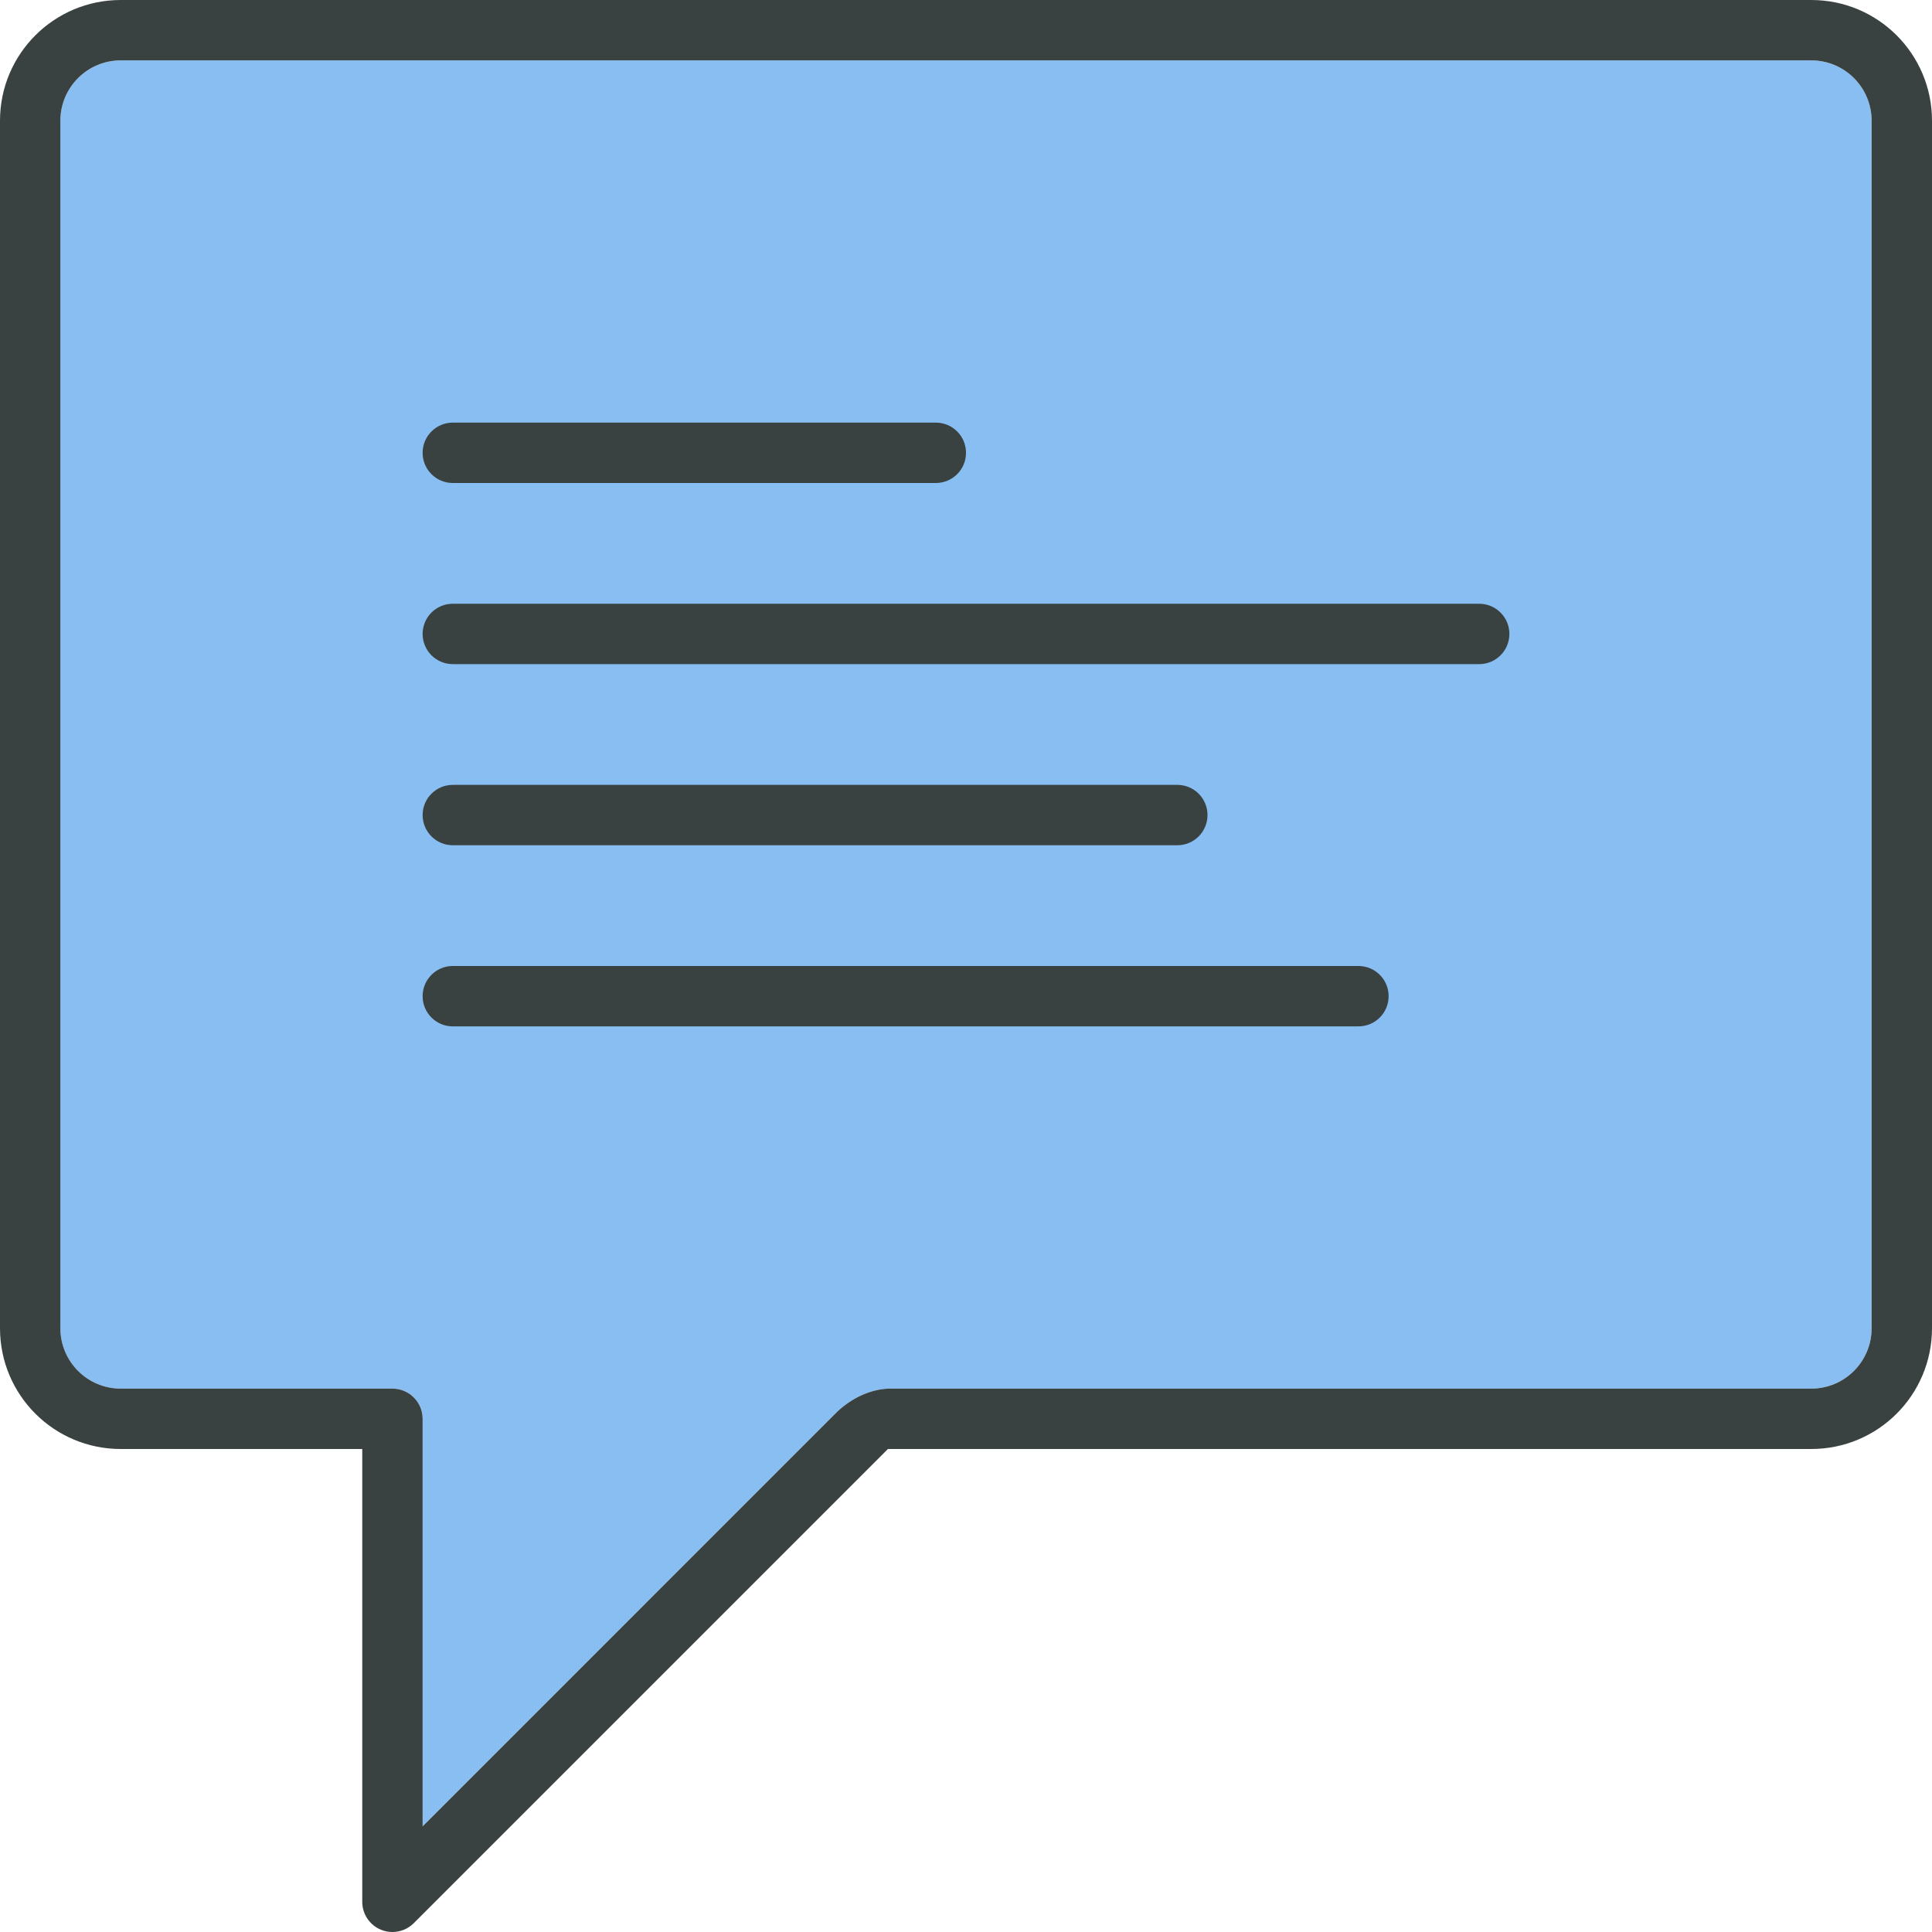 <!DOCTYPE svg PUBLIC "-//W3C//DTD SVG 1.1//EN" "http://www.w3.org/Graphics/SVG/1.1/DTD/svg11.dtd">
<!-- Uploaded to: SVG Repo, www.svgrepo.com, Transformed by: SVG Repo Mixer Tools -->
<svg version="1.0" id="Layer_1" xmlns="http://www.w3.org/2000/svg" xmlns:xlink="http://www.w3.org/1999/xlink" width="800px" height="800px" viewBox="0 0 64 64" enable-background="new 0 0 64 64" xml:space="preserve" fill="#000000">
<g id="SVGRepo_bgCarrier" stroke-width="0"/>
<g id="SVGRepo_tracerCarrier" stroke-linecap="round" stroke-linejoin="round"/>
<g id="SVGRepo_iconCarrier"> <g> <path fill="#88bef1" d="M62,44c0,1.104-0.896,2-2,2c0,0-29.46,0-30.501,0s-1.791,0.791-1.791,0.791L14,60.5V47c0-0.553-0.447-1-1-1 H4c-1.104,0-2-0.896-2-2V4c0-1.104,0.896-2,2-2h56c1.104,0,2,0.896,2,2V44z"/> <path fill="#394240" d="M60,0H4C1.789,0,0,1.789,0,4v40c0,2.211,1.789,4,4,4h8v15c0,0.404,0.243,0.77,0.617,0.924 C12.741,63.976,12.871,64,13,64c0.26,0,0.516-0.102,0.707-0.293L29.414,48H60c2.211,0,4-1.789,4-4V4C64,1.789,62.211,0,60,0z M62,44c0,1.104-0.896,2-2,2c0,0-29.46,0-30.501,0s-1.791,0.791-1.791,0.791L14,60.5V47c0-0.553-0.447-1-1-1H4 c-1.104,0-2-0.896-2-2V4c0-1.104,0.896-2,2-2h56c1.104,0,2,0.896,2,2V44z"/> <path fill="#394240" d="M15,16h16c0.553,0,1-0.447,1-1s-0.447-1-1-1H15c-0.553,0-1,0.447-1,1S14.447,16,15,16z"/> <path fill="#394240" d="M49,20H15c-0.553,0-1,0.447-1,1s0.447,1,1,1h34c0.553,0,1-0.447,1-1S49.553,20,49,20z"/> <path fill="#394240" d="M15,28h24c0.553,0,1-0.447,1-1s-0.447-1-1-1H15c-0.553,0-1,0.447-1,1S14.447,28,15,28z"/> <path fill="#394240" d="M45,32H15c-0.553,0-1,0.447-1,1s0.447,1,1,1h30c0.553,0,1-0.447,1-1S45.553,32,45,32z"/> </g> </g>
</svg>
